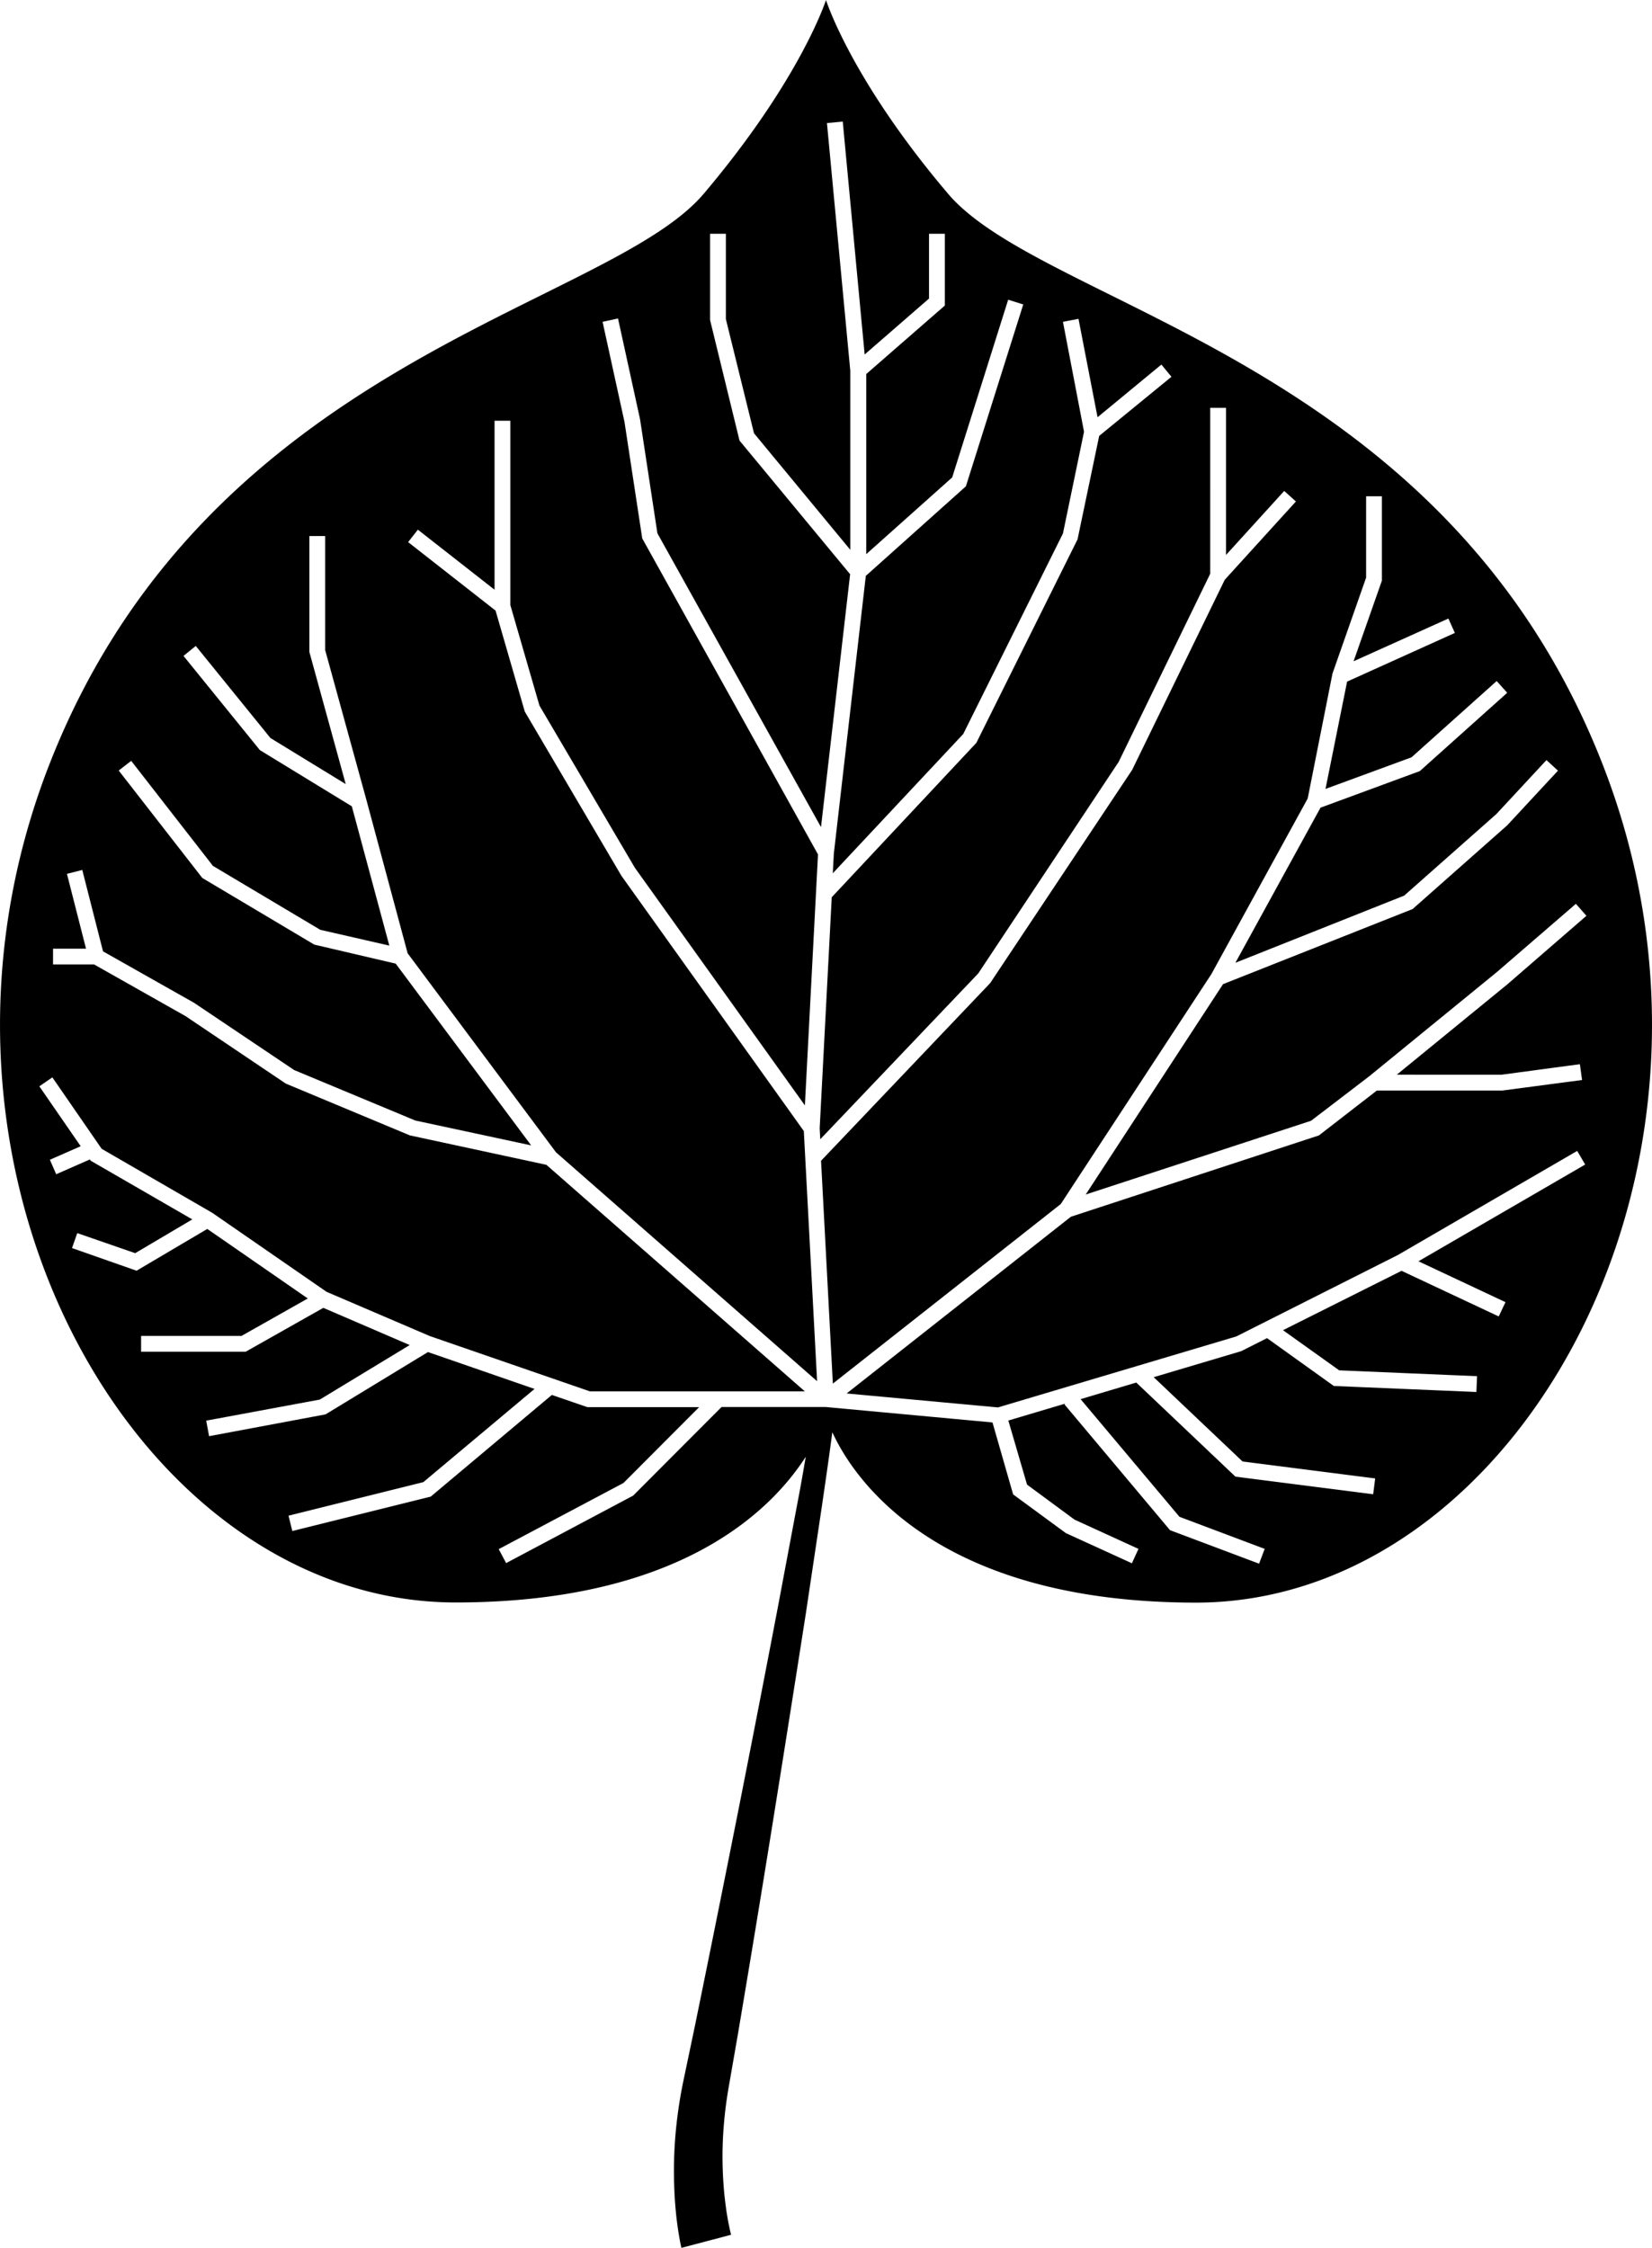 <svg xmlns="http://www.w3.org/2000/svg" viewBox="0 0 313.66 426.68"><g id="Layer_2" data-name="Layer 2"><g id="Layer_1-2" data-name="Layer 1"><path d="M304.27,145.05C274.24,68.26,198.47,58.52,180,36.77S156.83,0,156.83,0s-4.78,15-23.21,36.77S39.42,68.26,9.39,145.05,25.77,304.17,86.52,304.17c42.25,0,59.74-17.19,66.47-27.66-.51,2.91-1,5.82-1.57,8.72l-3.74,19.89q-3.8,19.89-7.74,39.75t-8,39.68l-2.07,9.87a87.07,87.07,0,0,0-1.6,10.56,81.57,81.57,0,0,0-.23,10.72c.06,1.79.22,3.58.41,5.38.12.9.23,1.81.38,2.71l.23,1.38c.1.49.17.89.32,1.51l9.43-2.49c-.06-.2-.16-.62-.24-1l-.23-1.11c-.15-.75-.28-1.52-.4-2.29-.22-1.55-.42-3.12-.53-4.7a72,72,0,0,1-.13-9.52,79.92,79.92,0,0,1,1.09-9.49l1.74-10q3.38-20,6.59-40t6.33-40l3-20.05c.69-4.72,1.38-9.43,2-14.17,4,8.73,19.55,32.34,69.07,32.34C287.89,304.17,334.31,221.84,304.27,145.05ZM285.06,204l14.91-2,.41,3L285.26,207H261.42l-11,8.52-47.1,15.44-42.57,33.54,28.73,2.65,45.25-13.47,30.68-15.46,34.05-19.76,1.51,2.59-31.65,18.36,16.52,7.76-1.28,2.71-18.45-8.66L243.6,252.49l10.67,7.62,26.17,1.11-.12,3-27.07-1.14L240.57,254l-4.9,2.47-16.62,4.94,16.87,16,25.18,3.22-.38,3-26.15-3.34-18.83-17.86-10.57,3.15,18.77,22.33L240.12,294l-1.06,2.81-16.91-6.36L202.1,266.57l.17-.15-10.82,3.22L195,281.8l9,6.64L216.16,294l-1.25,2.73L202.36,291l-10-7.34L188.44,270l-31.68-2.93H137l-16.78,16.82L96.1,296.7l-1.41-2.65,23.69-12.56,14.36-14.39H111.53l-6.75-2.32-23,19.3-26.28,6.53-.72-2.91,25.6-6.37,21.11-17.69-20.23-7L61.81,268.47,39.7,272.61l-.55-2.95,21.57-4,17.07-10.35-16.4-7.06-14.75,8.33H26.79v-3H45.85l12.59-7.11-19.08-13.2-13.43,7.93L13.67,236.9l1-2.84,11,3.81,10.84-6.41L17.22,220.32l-.16-.24-6.39,2.81-1.2-2.75,5.85-2.57L7.47,206.2l2.47-1.7,9.36,13.56,21,12.15,21.71,15,19.61,8.4L112,264.1h40.81l-49.07-43-25.93-5.59-23.55-9.83L35.22,192.87l-17.35-9.8h-7.8v-3h6.26l-3.62-14.2,2.91-.74,3.94,15.45,17.29,9.77,19,12.76,23,9.58,22,4.72-25.72-34.5L59.67,179.3,38.41,166.65,22.54,146.26l2.37-1.84,15.52,19.94,20.38,12.13,13.11,3L66.8,153.05,49.34,142.38,34.84,124.5l2.33-1.89,14.18,17.48,14.29,8.74-6.9-25.08v-22h3v21.64l7.8,28.34,7.86,29.22,28.17,37.78,49.57,43.44-2.52-47.48L118,166.26,99.64,135.07,94.09,115.9l-16.6-13,1.85-2.36L93.9,111.94V79.86h3v35l5.52,19.06,18.13,30.81,32.27,45.09,2.49-47.64L121.94,102.2l-3.37-22.11-4.16-19,2.93-.64,4.18,19.11,3.3,21.67L155.88,157l5.53-48-21-25.37-5.59-22.88V44.37h3v16.2l5.34,21.67,18.28,22.12v-34l-4.43-47,3-.28,4.16,44.21,12.22-10.62V44.37h3V58L164.47,71v34.19l16.32-14.57,10.63-33.73,2.86.9L183.39,92.31l-19,17L158.32,162l-.2,3.76,24.77-26.44,18.93-38.06,4-19.31-4-20.86,2.95-.57,3.62,18.68,12.12-10,1.91,2.32L208.7,82.74l-4.11,19.64L185.38,141l-27.46,29.31,0,0-2.29,43.86.11,2.08,30-31.48,26.65-40.14,17.39-35.72V77.41h3v27.93l11.05-12.15,2.22,2-13.51,14.86-17.59,36.1L188,186.61l-32.11,33.72,2.24,42.3,43.27-34.08L230,184.9l18.29-33.34L253,127.83l6.38-18.19V94.2h3v16L257,125.52l18-8.11,1.23,2.73-20.46,9.24-4.1,20.37,16.33-6,16.17-14.48,2,2.23-16.6,14.87-18.85,6.94-16.16,29.44L266.61,170l17.5-15.48,9.51-10.24,2.19,2-9.66,10.4-17.94,15.87-36,14.26-26.07,39.93,42.79-14L260,204.27l24.21-19.76,15-12.95,2,2.27-15,13-21,17.16Z"/></g></g></svg>